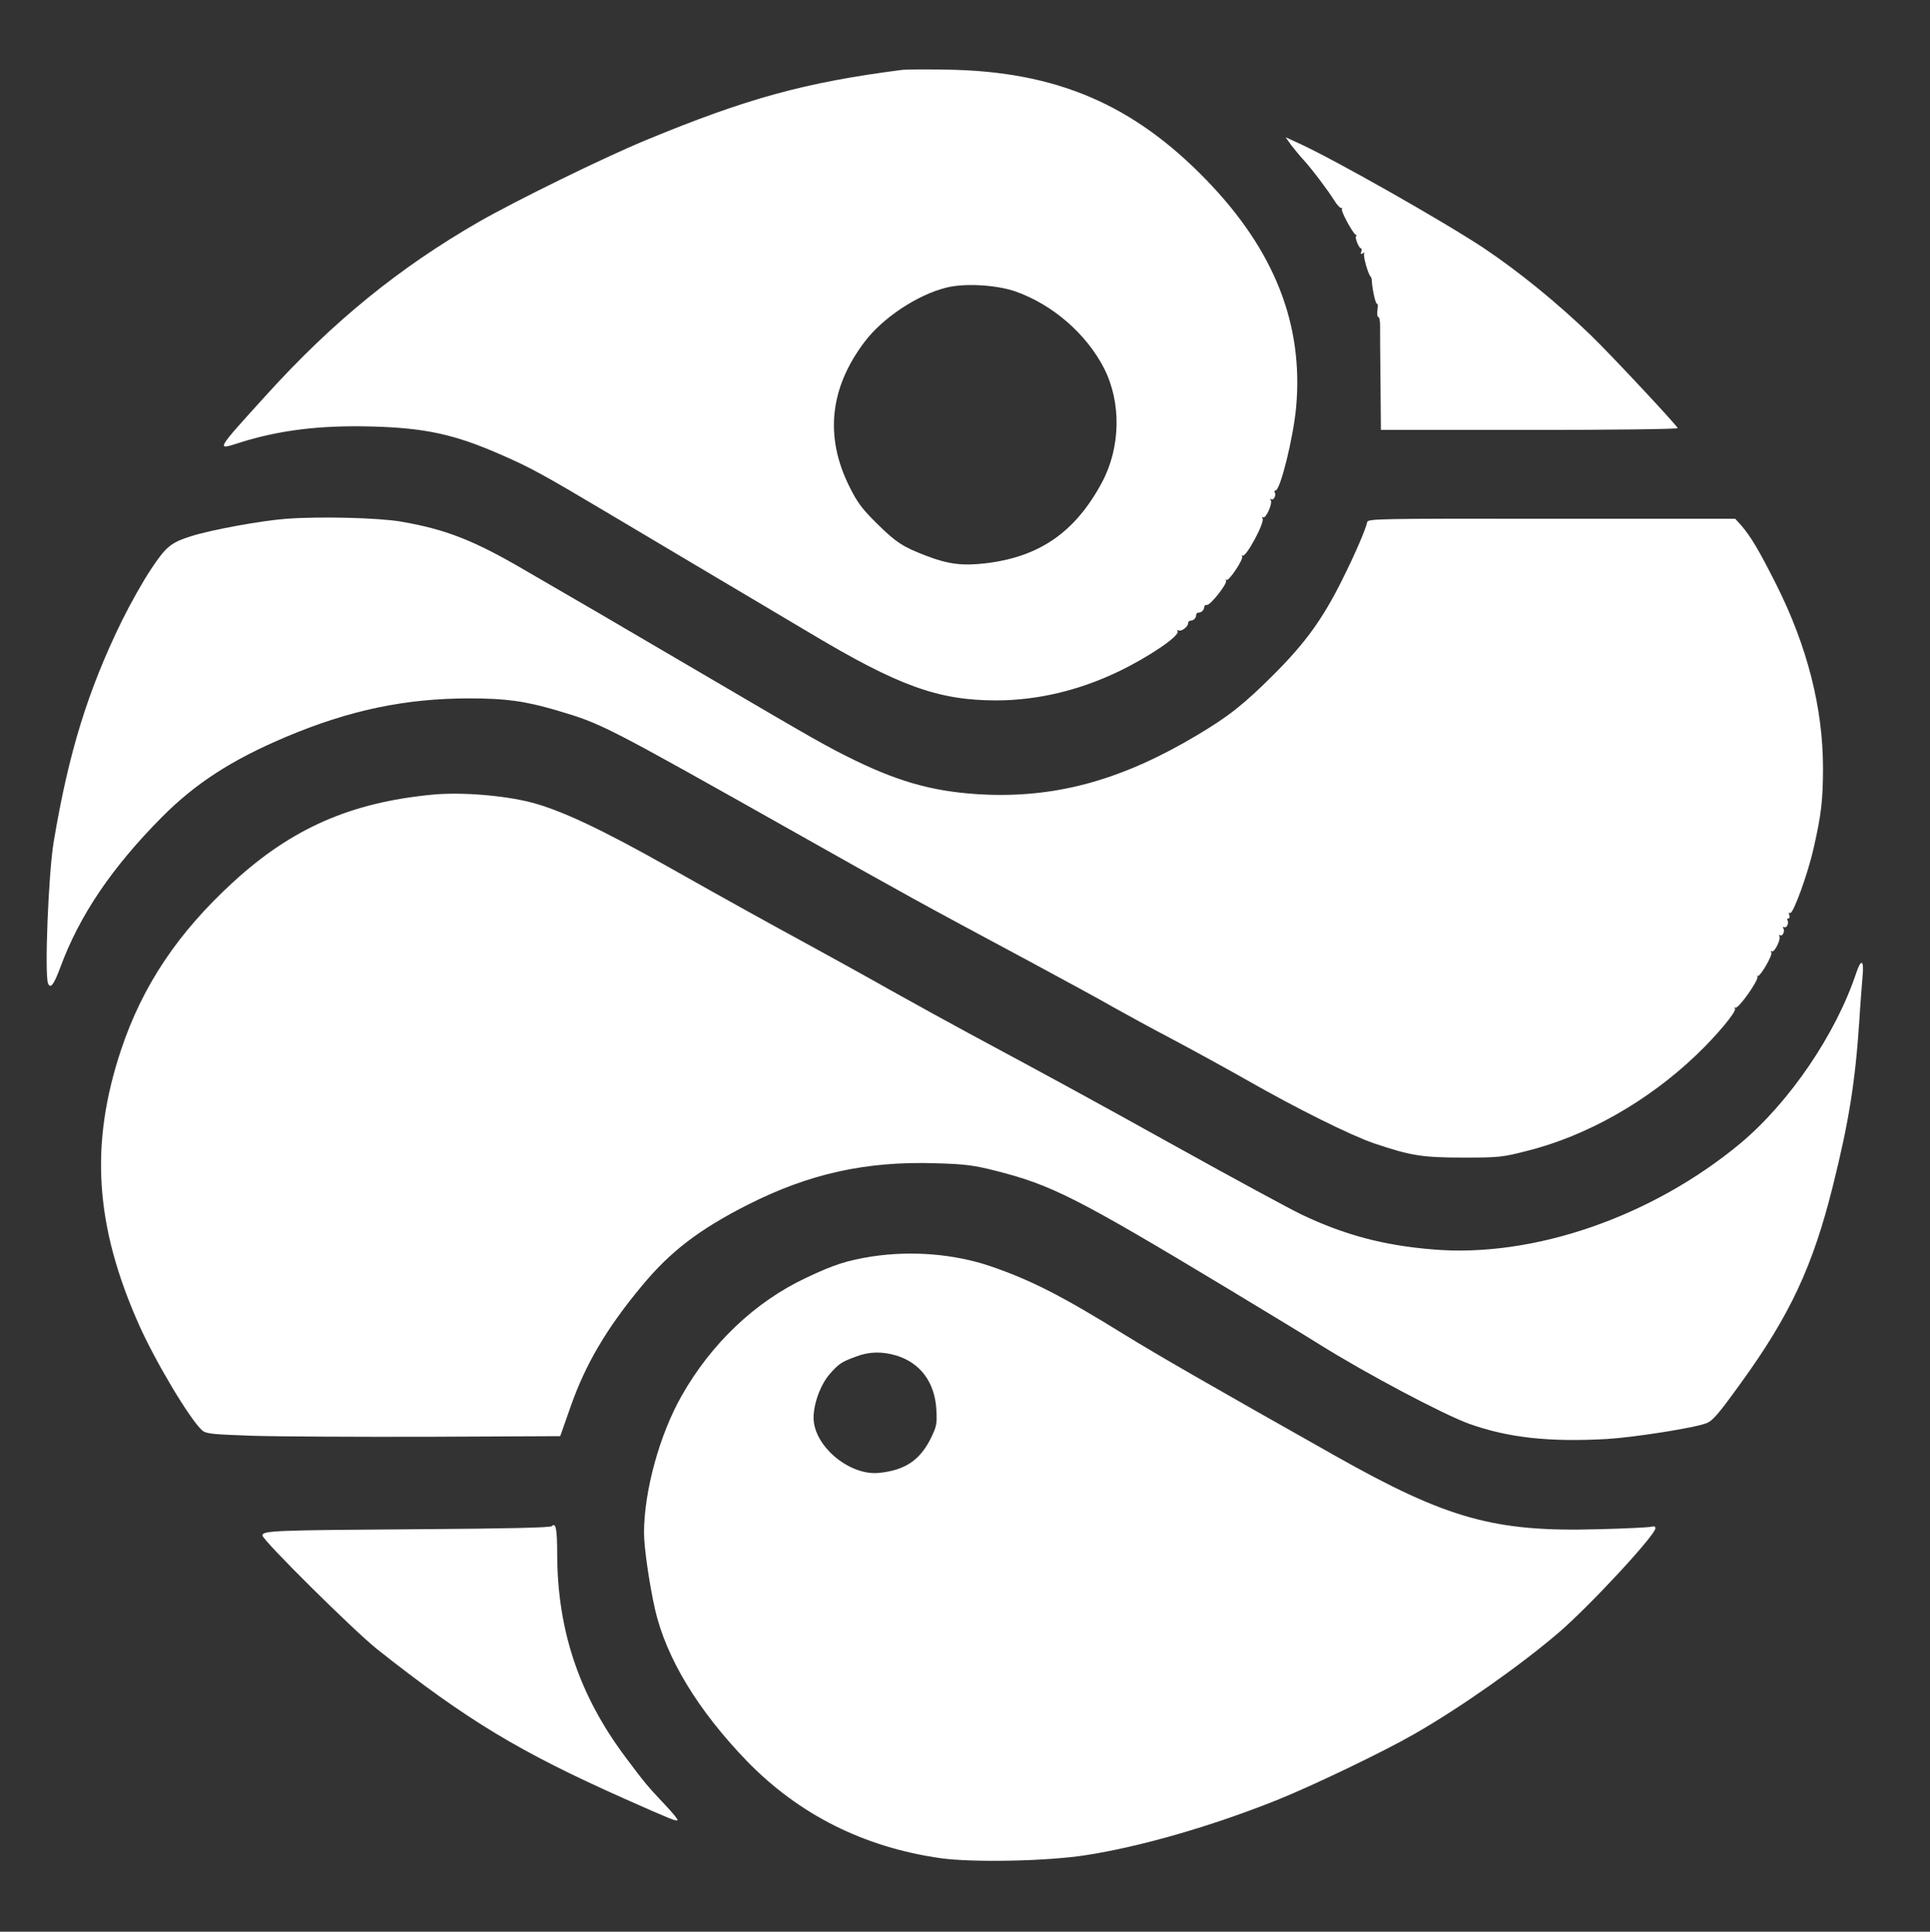 <?xml version="1.0" standalone="no"?>
<!DOCTYPE svg PUBLIC "-//W3C//DTD SVG 20010904//EN"
 "http://www.w3.org/TR/2001/REC-SVG-20010904/DTD/svg10.dtd">
<svg version="1.0"
    xmlns="http://www.w3.org/2000/svg" width="956pt" height="957pt" viewBox="0 0 956 957" preserveAspectRatio="xMidYMid meet">

    <rect x="0" y="0" width="956" height="957" fill="#333333" stroke="none"/>

    <g transform="translate(0,957) scale(0.1,-0.1)" fill="#FFFFFF" stroke="none">
        <path d="M4470 9224 c-481 -62 -767 -140 -1270 -348 -206 -85 -639 -297 -828
-405 -394 -227 -721 -492 -1051 -856 -255 -281 -252 -276 -137 -239 198 63
403 88 657 81 265 -7 411 -39 639 -139 147 -64 209 -98 525 -286 143 -85 382
-227 530 -315 149 -88 362 -215 475 -282 443 -265 638 -335 928 -335 200 1
403 48 600 142 149 71 309 179 295 201 -3 5 -2 7 4 4 13 -8 48 17 48 35 0 7 5
13 12 13 15 0 28 13 28 28 0 7 5 12 12 12 14 0 28 13 28 28 1 7 6 11 13 10 16
-4 103 106 95 120 -3 7 -2 9 2 4 11 -9 86 103 78 117 -3 6 -3 8 2 4 15 -14
111 164 99 183 -4 7 -3 9 3 6 13 -8 47 68 38 84 -5 7 -4 10 2 6 12 -8 26 20
17 34 -3 5 -1 9 4 9 24 0 88 261 102 410 38 412 -107 780 -444 1128 -364 376
-746 539 -1286 547 -102 2 -201 1 -220 -1z m560 -1098 c185 -65 352 -211 439
-381 86 -169 82 -391 -10 -564 -132 -247 -310 -371 -580 -402 -112 -13 -182
-4 -287 36 -119 45 -154 68 -247 160 -77 76 -98 105 -138 185 -123 247 -97
489 76 717 89 118 260 232 404 268 90 23 249 14 343 -19z"/>
        <path d="M6395 8852 c16 -20 42 -53 60 -72 40 -43 123 -153 154 -203 12 -20
28 -37 33 -37 6 0 9 -3 5 -6 -7 -7 51 -115 67 -126 6 -4 8 -8 4 -8 -10 0 12
-60 23 -60 4 0 5 -7 2 -17 -5 -12 -3 -14 7 -8 8 5 11 4 7 -2 -6 -10 20 -103
32 -113 3 -3 6 -12 6 -20 2 -43 19 -119 26 -115 4 3 5 -10 2 -30 -3 -19 -1
-35 4 -35 5 0 9 -19 9 -42 0 -24 0 -150 2 -280 l2 -238 735 0 c404 0 735 4
735 9 0 10 -325 358 -429 459 -163 158 -357 316 -527 430 -198 132 -745 442
-918 521 l-68 31 27 -38z"/>
        <path d="M1420 7000 c-123 -9 -376 -55 -475 -87 -98 -31 -123 -51 -197 -163
-39 -58 -103 -172 -144 -255 -170 -348 -264 -654 -338 -1095 -26 -154 -46
-657 -28 -702 12 -29 29 -6 61 80 95 258 256 495 503 744 167 168 347 284 614
397 315 133 593 191 908 191 182 0 276 -13 436 -60 225 -67 230 -70 1210 -622
529 -298 581 -327 1115 -613 182 -98 375 -203 430 -235 55 -31 188 -104 295
-160 107 -57 273 -148 368 -202 247 -141 511 -272 627 -312 183 -62 241 -71
445 -71 175 0 192 2 313 33 297 74 599 246 838 474 103 98 201 216 193 231 -4
7 -4 9 1 5 13 -12 121 141 110 155 -3 4 -2 5 1 2 11 -8 76 104 68 116 -4 7 -3
9 3 6 12 -8 46 61 37 75 -4 6 -2 8 3 5 13 -8 26 20 16 35 -3 6 -1 8 4 5 12 -8
26 20 17 34 -3 5 -1 9 5 9 6 0 7 7 4 17 -4 10 -2 14 4 10 14 -9 88 193 117
323 37 162 46 237 46 395 0 297 -78 604 -232 910 -84 167 -126 238 -174 293
l-29 32 -910 0 c-864 1 -910 0 -913 -17 -6 -33 -64 -167 -125 -288 -95 -191
-182 -311 -336 -465 -150 -150 -225 -209 -381 -302 -365 -218 -684 -308 -1040
-295 -243 10 -421 56 -657 171 -137 67 -190 97 -708 401 -170 100 -425 249
-565 331 -140 81 -304 177 -365 212 -250 146 -389 200 -610 238 -111 19 -398
26 -565 14z"/>
        <path d="M2140 5633 c-404 -39 -695 -167 -985 -433 -274 -251 -449 -513 -555
-830 -156 -468 -130 -871 87 -1360 82 -185 253 -471 314 -526 19 -17 46 -20
247 -27 125 -4 519 -6 877 -5 l650 3 51 145 c73 209 178 389 353 599 141 171
285 281 528 404 303 153 585 215 927 204 146 -4 189 -10 293 -36 282 -71 406
-134 1168 -593 187 -113 385 -233 440 -268 230 -144 615 -348 743 -394 193
-69 397 -91 682 -75 134 8 434 55 492 78 32 12 60 45 171 199 244 337 357 579
456 977 79 316 111 516 131 820 5 83 13 180 16 218 8 81 -7 90 -31 18 -101
-304 -331 -642 -575 -846 -438 -364 -1026 -567 -1522 -525 -245 20 -439 72
-651 173 -62 30 -335 178 -607 329 -452 251 -595 329 -1045 571 -82 44 -256
140 -385 212 -129 73 -316 176 -415 230 -182 99 -392 215 -677 376 -337 190
-538 285 -688 324 -136 35 -350 52 -490 38z"/>
        <path d="M4318 3345 c-124 -20 -187 -40 -326 -106 -251 -118 -468 -324 -615
-583 -110 -193 -187 -474 -187 -681 0 -72 27 -256 55 -380 56 -241 212 -498
454 -749 258 -266 581 -428 961 -482 157 -22 528 -15 718 15 271 42 619 142
947 273 177 71 525 238 680 327 229 131 527 341 715 502 154 132 480 484 480
518 0 9 -7 11 -22 7 -13 -3 -129 -9 -258 -12 -516 -15 -750 50 -1305 363 -617
348 -883 501 -1045 601 -312 193 -463 270 -664 339 -180 61 -390 78 -588 48z
m120 -490 c120 -36 192 -132 200 -267 4 -72 2 -83 -27 -143 -54 -109 -128
-159 -257 -172 -147 -15 -324 134 -324 273 0 71 35 166 81 218 45 51 59 60
134 87 62 23 125 24 193 4z"/>
        <path d="M2733 2009 c-7 -7 -214 -12 -659 -15 -718 -5 -774 -7 -774 -31 0 -23
456 -475 570 -565 445 -352 706 -509 1225 -740 232 -103 254 -112 261 -105 3
3 -26 38 -64 78 -85 90 -99 107 -194 234 -229 306 -337 628 -338 1005 0 127
-7 159 -27 139z"/>
    </g>
</svg>
